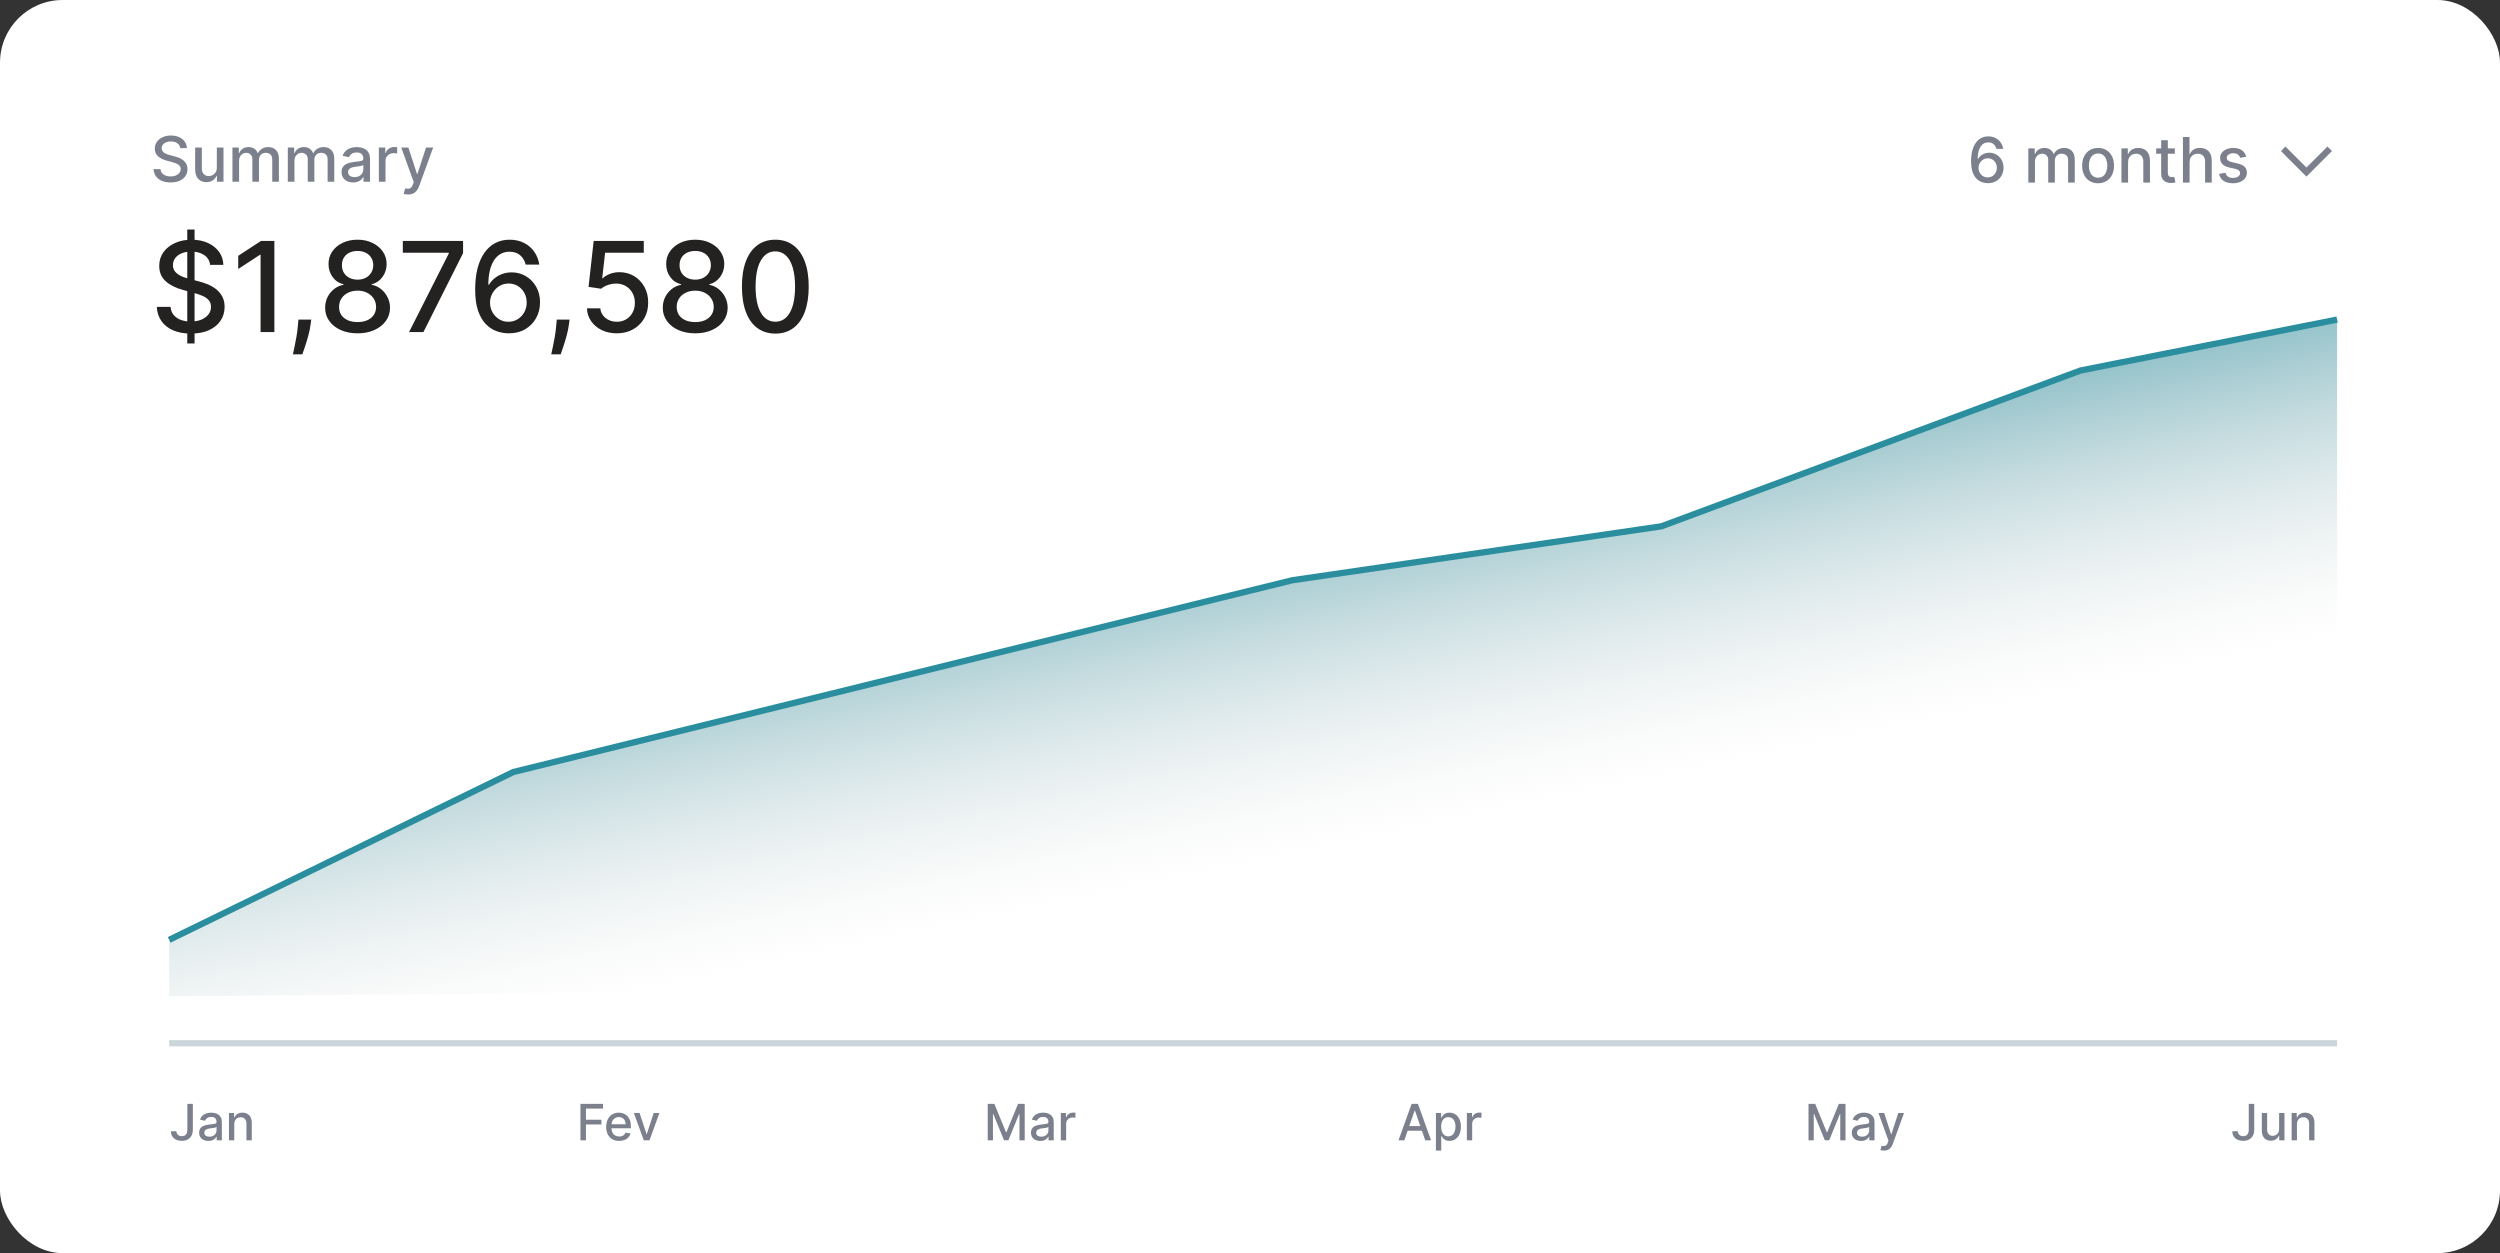 <svg width="399" height="200" viewBox="0 0 399 200" fill="none" xmlns="http://www.w3.org/2000/svg">
<rect x="0" y="0" width="399" height="200" fill="#333333" stroke="none"/>
<rect width="399" height="200" rx="10" fill="white"/>
<path d="M81.921 123.159L27 149.92V159L373 156.133V51L332.059 59.124L265.156 83.973L206.241 92.575L81.921 123.159Z" fill="url(#paint0_linear_69_144)"/>
<path d="M27 150L81.921 123.217L206.241 92.609L265.156 84L332.059 59.13L373 51" stroke="#2A8E9E"/>
<line x1="27" y1="166.5" x2="373" y2="166.5" stroke="#023347" stroke-opacity="0.2"/>
<path d="M28.766 23.638C28.728 23.302 28.572 23.041 28.297 22.857C28.022 22.669 27.677 22.576 27.26 22.576C26.962 22.576 26.704 22.623 26.486 22.718C26.268 22.81 26.099 22.938 25.978 23.102C25.86 23.262 25.8 23.446 25.8 23.652C25.8 23.825 25.841 23.974 25.921 24.099C26.004 24.225 26.112 24.33 26.244 24.416C26.379 24.498 26.524 24.568 26.678 24.625C26.831 24.68 26.979 24.724 27.121 24.76L27.832 24.945C28.064 25.001 28.302 25.078 28.546 25.175C28.789 25.273 29.015 25.4 29.224 25.559C29.432 25.718 29.6 25.914 29.728 26.148C29.858 26.383 29.923 26.663 29.923 26.99C29.923 27.402 29.817 27.768 29.604 28.087C29.393 28.407 29.086 28.659 28.684 28.844C28.284 29.028 27.8 29.121 27.232 29.121C26.687 29.121 26.216 29.034 25.818 28.861C25.421 28.689 25.109 28.444 24.884 28.126C24.659 27.807 24.535 27.428 24.511 26.99H25.612C25.634 27.253 25.719 27.472 25.868 27.647C26.019 27.82 26.212 27.949 26.447 28.034C26.683 28.117 26.943 28.158 27.224 28.158C27.535 28.158 27.81 28.11 28.052 28.013C28.296 27.913 28.488 27.776 28.627 27.601C28.767 27.423 28.837 27.216 28.837 26.979C28.837 26.764 28.775 26.588 28.652 26.45C28.531 26.313 28.367 26.199 28.158 26.109C27.952 26.019 27.719 25.94 27.459 25.871L26.599 25.637C26.017 25.479 25.555 25.245 25.215 24.938C24.876 24.63 24.707 24.223 24.707 23.716C24.707 23.297 24.82 22.931 25.048 22.619C25.275 22.306 25.583 22.063 25.971 21.891C26.359 21.715 26.797 21.628 27.285 21.628C27.777 21.628 28.212 21.714 28.588 21.887C28.967 22.06 29.265 22.298 29.483 22.601C29.701 22.901 29.814 23.247 29.824 23.638H28.766ZM34.605 26.738V23.546H35.67V29H34.626V28.055H34.569C34.444 28.347 34.242 28.589 33.965 28.783C33.691 28.975 33.349 29.071 32.939 29.071C32.589 29.071 32.279 28.994 32.009 28.84C31.741 28.684 31.53 28.453 31.377 28.148C31.225 27.842 31.149 27.465 31.149 27.015V23.546H32.211V26.887C32.211 27.259 32.314 27.555 32.52 27.775C32.726 27.995 32.993 28.105 33.323 28.105C33.522 28.105 33.719 28.055 33.916 27.956C34.114 27.857 34.279 27.706 34.409 27.505C34.542 27.304 34.607 27.048 34.605 26.738ZM37.097 29V23.546H38.116V24.433H38.183C38.297 24.133 38.483 23.898 38.741 23.73C38.999 23.56 39.308 23.474 39.668 23.474C40.032 23.474 40.338 23.56 40.584 23.73C40.832 23.901 41.016 24.135 41.134 24.433H41.191C41.321 24.142 41.528 23.91 41.812 23.737C42.097 23.562 42.435 23.474 42.828 23.474C43.323 23.474 43.727 23.63 44.039 23.94C44.354 24.25 44.511 24.717 44.511 25.342V29H43.45V25.442C43.45 25.072 43.349 24.805 43.148 24.639C42.947 24.474 42.706 24.391 42.427 24.391C42.081 24.391 41.812 24.497 41.621 24.71C41.429 24.921 41.333 25.192 41.333 25.523V29H40.275V25.374C40.275 25.078 40.182 24.84 39.998 24.66C39.813 24.481 39.573 24.391 39.277 24.391C39.076 24.391 38.89 24.444 38.719 24.55C38.551 24.655 38.415 24.8 38.311 24.987C38.209 25.174 38.158 25.391 38.158 25.637V29H37.097ZM45.934 29V23.546H46.954V24.433H47.021C47.135 24.133 47.321 23.898 47.579 23.73C47.837 23.56 48.146 23.474 48.505 23.474C48.87 23.474 49.175 23.56 49.422 23.73C49.67 23.901 49.854 24.135 49.972 24.433H50.029C50.159 24.142 50.366 23.91 50.65 23.737C50.934 23.562 51.273 23.474 51.666 23.474C52.161 23.474 52.565 23.63 52.877 23.94C53.192 24.25 53.349 24.717 53.349 25.342V29H52.288V25.442C52.288 25.072 52.187 24.805 51.986 24.639C51.784 24.474 51.544 24.391 51.265 24.391C50.919 24.391 50.65 24.497 50.459 24.71C50.267 24.921 50.171 25.192 50.171 25.523V29H49.113V25.374C49.113 25.078 49.02 24.84 48.836 24.66C48.651 24.481 48.411 24.391 48.115 24.391C47.914 24.391 47.728 24.444 47.557 24.55C47.389 24.655 47.253 24.8 47.149 24.987C47.047 25.174 46.996 25.391 46.996 25.637V29H45.934ZM56.36 29.121C56.014 29.121 55.702 29.057 55.422 28.929C55.143 28.799 54.922 28.611 54.758 28.364C54.597 28.118 54.517 27.816 54.517 27.459C54.517 27.151 54.576 26.898 54.694 26.699C54.813 26.5 54.972 26.343 55.174 26.227C55.375 26.111 55.6 26.023 55.848 25.964C56.097 25.905 56.35 25.86 56.608 25.829C56.935 25.791 57.2 25.76 57.404 25.736C57.607 25.71 57.755 25.669 57.848 25.612C57.94 25.555 57.986 25.463 57.986 25.335V25.31C57.986 25 57.899 24.76 57.723 24.59C57.55 24.419 57.292 24.334 56.949 24.334C56.592 24.334 56.31 24.413 56.104 24.572C55.9 24.728 55.76 24.902 55.681 25.094L54.684 24.866C54.802 24.535 54.975 24.267 55.202 24.064C55.432 23.858 55.696 23.709 55.994 23.616C56.292 23.522 56.606 23.474 56.935 23.474C57.153 23.474 57.384 23.5 57.627 23.553C57.874 23.602 58.103 23.695 58.316 23.829C58.532 23.965 58.708 24.157 58.846 24.408C58.983 24.657 59.051 24.98 59.051 25.378V29H58.015V28.254H57.972C57.903 28.392 57.8 28.526 57.663 28.659C57.526 28.792 57.349 28.902 57.134 28.989C56.918 29.077 56.66 29.121 56.36 29.121ZM56.591 28.268C56.884 28.268 57.135 28.21 57.343 28.095C57.554 27.979 57.714 27.827 57.823 27.64C57.934 27.451 57.99 27.248 57.99 27.033V26.329C57.952 26.367 57.878 26.403 57.77 26.436C57.663 26.467 57.541 26.494 57.404 26.518C57.267 26.539 57.133 26.559 57.002 26.578C56.872 26.595 56.763 26.609 56.676 26.621C56.47 26.647 56.282 26.691 56.111 26.752C55.943 26.814 55.808 26.902 55.706 27.018C55.607 27.132 55.557 27.284 55.557 27.473C55.557 27.736 55.654 27.935 55.848 28.07C56.042 28.202 56.29 28.268 56.591 28.268ZM60.466 29V23.546H61.492V24.412H61.549C61.648 24.118 61.823 23.887 62.074 23.72C62.328 23.549 62.614 23.464 62.934 23.464C63 23.464 63.078 23.466 63.168 23.471C63.261 23.476 63.333 23.482 63.385 23.489V24.504C63.342 24.492 63.266 24.479 63.157 24.465C63.049 24.449 62.94 24.44 62.831 24.44C62.58 24.44 62.356 24.494 62.16 24.6C61.965 24.704 61.812 24.85 61.698 25.037C61.584 25.222 61.528 25.432 61.528 25.669V29H60.466ZM65.141 31.046C64.982 31.046 64.838 31.032 64.708 31.006C64.577 30.983 64.48 30.957 64.416 30.928L64.672 30.058C64.866 30.11 65.039 30.133 65.191 30.126C65.342 30.119 65.476 30.062 65.592 29.955C65.71 29.849 65.814 29.675 65.904 29.433L66.036 29.071L64.04 23.546H65.176L66.558 27.778H66.615L67.996 23.546H69.136L66.888 29.728C66.784 30.012 66.651 30.252 66.49 30.449C66.329 30.648 66.138 30.797 65.915 30.896C65.692 30.996 65.434 31.046 65.141 31.046Z" fill="#7B808C"/>
<path d="M29.901 176.182H30.776V180.307C30.776 180.68 30.702 180.999 30.554 181.264C30.408 181.529 30.203 181.732 29.938 181.872C29.672 182.01 29.362 182.08 29.006 182.08C28.678 182.08 28.384 182.02 28.122 181.901C27.863 181.781 27.657 181.608 27.506 181.381C27.356 181.152 27.281 180.873 27.281 180.545H28.153C28.153 180.706 28.19 180.846 28.264 180.963C28.34 181.08 28.443 181.172 28.574 181.239C28.706 181.303 28.858 181.335 29.028 181.335C29.214 181.335 29.371 181.296 29.5 181.219C29.631 181.139 29.73 181.023 29.798 180.869C29.866 180.716 29.901 180.528 29.901 180.307V176.182ZM33.255 182.097C32.978 182.097 32.728 182.045 32.505 181.943C32.282 181.839 32.104 181.688 31.974 181.491C31.845 181.295 31.78 181.053 31.78 180.767C31.78 180.521 31.828 180.318 31.923 180.159C32.017 180 32.145 179.874 32.306 179.781C32.467 179.688 32.647 179.618 32.846 179.571C33.045 179.524 33.247 179.488 33.454 179.463C33.715 179.433 33.927 179.408 34.09 179.389C34.253 179.368 34.371 179.335 34.445 179.29C34.519 179.244 34.556 179.17 34.556 179.068V179.048C34.556 178.8 34.486 178.608 34.346 178.472C34.208 178.335 34.001 178.267 33.727 178.267C33.441 178.267 33.215 178.33 33.05 178.457C32.888 178.582 32.775 178.722 32.712 178.875L31.914 178.693C32.009 178.428 32.147 178.214 32.329 178.051C32.513 177.886 32.724 177.767 32.962 177.693C33.201 177.617 33.452 177.58 33.715 177.58C33.889 177.58 34.074 177.6 34.269 177.642C34.466 177.682 34.65 177.756 34.82 177.864C34.993 177.972 35.134 178.126 35.244 178.327C35.353 178.526 35.408 178.784 35.408 179.102V182H34.579V181.403H34.545C34.49 181.513 34.407 181.621 34.298 181.727C34.188 181.833 34.047 181.921 33.874 181.991C33.702 182.062 33.495 182.097 33.255 182.097ZM33.44 181.415C33.675 181.415 33.875 181.368 34.042 181.276C34.211 181.183 34.338 181.062 34.425 180.912C34.514 180.76 34.559 180.598 34.559 180.426V179.864C34.529 179.894 34.47 179.922 34.383 179.949C34.298 179.973 34.2 179.995 34.09 180.014C33.98 180.031 33.873 180.047 33.769 180.062C33.665 180.076 33.578 180.087 33.508 180.097C33.343 180.117 33.193 180.152 33.056 180.202C32.922 180.251 32.814 180.322 32.732 180.415C32.653 180.506 32.613 180.627 32.613 180.778C32.613 180.989 32.691 181.148 32.846 181.256C33.001 181.362 33.199 181.415 33.44 181.415ZM37.389 179.409V182H36.54V177.636H37.355V178.347H37.409C37.51 178.116 37.667 177.93 37.881 177.79C38.097 177.65 38.368 177.58 38.696 177.58C38.993 177.58 39.254 177.642 39.477 177.767C39.701 177.89 39.874 178.074 39.997 178.318C40.12 178.562 40.182 178.865 40.182 179.224V182H39.332V179.327C39.332 179.01 39.25 178.763 39.085 178.585C38.92 178.405 38.694 178.315 38.406 178.315C38.209 178.315 38.034 178.358 37.881 178.443C37.729 178.528 37.609 178.653 37.52 178.818C37.433 178.981 37.389 179.178 37.389 179.409Z" fill="#7B808C"/>
<path d="M92.639 182V176.182H96.247V176.938H93.517V178.71H95.989V179.463H93.517V182H92.639ZM98.819 182.088C98.389 182.088 98.019 181.996 97.708 181.812C97.399 181.627 97.161 181.366 96.992 181.031C96.826 180.694 96.742 180.299 96.742 179.847C96.742 179.4 96.826 179.006 96.992 178.665C97.161 178.324 97.396 178.058 97.697 177.866C98 177.675 98.354 177.58 98.759 177.58C99.005 177.58 99.244 177.62 99.475 177.702C99.706 177.783 99.914 177.911 100.097 178.085C100.281 178.259 100.426 178.486 100.532 178.764C100.638 179.041 100.691 179.377 100.691 179.773V180.074H97.222V179.438H99.859C99.859 179.214 99.813 179.016 99.722 178.844C99.631 178.67 99.504 178.532 99.339 178.432C99.176 178.331 98.985 178.281 98.765 178.281C98.526 178.281 98.318 178.34 98.14 178.457C97.964 178.573 97.827 178.724 97.731 178.912C97.636 179.098 97.589 179.299 97.589 179.517V180.014C97.589 180.306 97.64 180.554 97.742 180.759C97.846 180.963 97.991 181.119 98.177 181.227C98.362 181.333 98.579 181.386 98.827 181.386C98.988 181.386 99.135 181.364 99.268 181.318C99.4 181.271 99.515 181.201 99.612 181.108C99.708 181.015 99.782 180.901 99.833 180.764L100.637 180.909C100.573 181.146 100.457 181.353 100.29 181.531C100.126 181.707 99.918 181.845 99.668 181.943C99.42 182.04 99.137 182.088 98.819 182.088ZM105.241 177.636L103.659 182H102.75L101.165 177.636H102.077L103.182 180.994H103.227L104.33 177.636H105.241Z" fill="#7B808C"/>
<path d="M157.639 176.182H158.705L160.557 180.705H160.625L162.477 176.182H163.543V182H162.707V177.79H162.653L160.938 181.991H160.244L158.528 177.787H158.474V182H157.639V176.182ZM166.021 182.097C165.744 182.097 165.494 182.045 165.271 181.943C165.047 181.839 164.87 181.688 164.739 181.491C164.611 181.295 164.546 181.053 164.546 180.767C164.546 180.521 164.594 180.318 164.688 180.159C164.783 180 164.911 179.874 165.072 179.781C165.233 179.688 165.413 179.618 165.612 179.571C165.81 179.524 166.013 179.488 166.219 179.463C166.481 179.433 166.693 179.408 166.856 179.389C167.019 179.368 167.137 179.335 167.211 179.29C167.285 179.244 167.322 179.17 167.322 179.068V179.048C167.322 178.8 167.252 178.608 167.112 178.472C166.973 178.335 166.767 178.267 166.492 178.267C166.206 178.267 165.981 178.33 165.816 178.457C165.653 178.582 165.54 178.722 165.478 178.875L164.68 178.693C164.774 178.428 164.913 178.214 165.094 178.051C165.278 177.886 165.489 177.767 165.728 177.693C165.967 177.617 166.218 177.58 166.481 177.58C166.655 177.58 166.84 177.6 167.035 177.642C167.232 177.682 167.415 177.756 167.586 177.864C167.758 177.972 167.899 178.126 168.009 178.327C168.119 178.526 168.174 178.784 168.174 179.102V182H167.344V181.403H167.31C167.255 181.513 167.173 181.621 167.063 181.727C166.953 181.833 166.812 181.921 166.64 181.991C166.468 182.062 166.261 182.097 166.021 182.097ZM166.205 181.415C166.44 181.415 166.641 181.368 166.808 181.276C166.976 181.183 167.104 181.062 167.191 180.912C167.28 180.76 167.325 180.598 167.325 180.426V179.864C167.294 179.894 167.236 179.922 167.148 179.949C167.063 179.973 166.966 179.995 166.856 180.014C166.746 180.031 166.639 180.047 166.535 180.062C166.431 180.076 166.344 180.087 166.273 180.097C166.109 180.117 165.958 180.152 165.822 180.202C165.687 180.251 165.579 180.322 165.498 180.415C165.418 180.506 165.379 180.627 165.379 180.778C165.379 180.989 165.456 181.148 165.612 181.256C165.767 181.362 165.965 181.415 166.205 181.415ZM169.305 182V177.636H170.126V178.33H170.172C170.251 178.095 170.392 177.91 170.592 177.776C170.795 177.639 171.024 177.571 171.28 177.571C171.333 177.571 171.395 177.573 171.467 177.577C171.541 177.58 171.599 177.585 171.641 177.591V178.403C171.607 178.394 171.546 178.384 171.459 178.372C171.372 178.359 171.285 178.352 171.197 178.352C170.997 178.352 170.818 178.395 170.661 178.48C170.505 178.563 170.382 178.68 170.291 178.83C170.2 178.977 170.155 179.146 170.155 179.335V182H169.305Z" fill="#7B808C"/>
<path d="M224.131 182H223.199L225.293 176.182H226.307L228.401 182H227.469L225.824 177.239H225.778L224.131 182ZM224.287 179.722H227.31V180.46H224.287V179.722ZM229.173 183.636V177.636H230.002V178.344H230.073C230.122 178.253 230.193 178.148 230.286 178.028C230.379 177.909 230.508 177.805 230.673 177.716C230.837 177.625 231.055 177.58 231.326 177.58C231.678 177.58 231.993 177.669 232.269 177.847C232.546 178.025 232.763 178.281 232.92 178.616C233.079 178.952 233.158 179.355 233.158 179.827C233.158 180.298 233.08 180.703 232.923 181.04C232.765 181.375 232.549 181.634 232.275 181.815C232 181.995 231.687 182.085 231.335 182.085C231.069 182.085 230.853 182.041 230.684 181.952C230.517 181.863 230.387 181.759 230.292 181.639C230.197 181.52 230.124 181.414 230.073 181.321H230.022V183.636H229.173ZM230.005 179.818C230.005 180.125 230.049 180.394 230.138 180.625C230.228 180.856 230.356 181.037 230.525 181.168C230.693 181.296 230.9 181.361 231.144 181.361C231.398 181.361 231.61 181.294 231.781 181.159C231.951 181.023 232.08 180.838 232.167 180.605C232.256 180.372 232.3 180.11 232.3 179.818C232.3 179.53 232.257 179.272 232.17 179.043C232.085 178.813 231.956 178.633 231.783 178.5C231.613 178.367 231.4 178.301 231.144 178.301C230.898 178.301 230.69 178.365 230.519 178.491C230.351 178.618 230.223 178.795 230.136 179.023C230.049 179.25 230.005 179.515 230.005 179.818ZM234.11 182V177.636H234.931V178.33H234.977C235.056 178.095 235.196 177.91 235.397 177.776C235.6 177.639 235.829 177.571 236.085 177.571C236.138 177.571 236.2 177.573 236.272 177.577C236.346 177.58 236.404 177.585 236.445 177.591V178.403C236.411 178.394 236.351 178.384 236.263 178.372C236.176 178.359 236.089 178.352 236.002 178.352C235.801 178.352 235.622 178.395 235.465 178.48C235.31 178.563 235.187 178.68 235.096 178.83C235.005 178.977 234.96 179.146 234.96 179.335V182H234.11Z" fill="#7B808C"/>
<path d="M288.639 176.182H289.705L291.557 180.705H291.625L293.477 176.182H294.543V182H293.707V177.79H293.653L291.938 181.991H291.244L289.528 177.787H289.474V182H288.639V176.182ZM297.021 182.097C296.744 182.097 296.494 182.045 296.271 181.943C296.047 181.839 295.87 181.688 295.739 181.491C295.611 181.295 295.546 181.053 295.546 180.767C295.546 180.521 295.594 180.318 295.688 180.159C295.783 180 295.911 179.874 296.072 179.781C296.233 179.688 296.413 179.618 296.612 179.571C296.81 179.524 297.013 179.488 297.219 179.463C297.481 179.433 297.693 179.408 297.856 179.389C298.019 179.368 298.137 179.335 298.211 179.29C298.285 179.244 298.322 179.17 298.322 179.068V179.048C298.322 178.8 298.252 178.608 298.112 178.472C297.973 178.335 297.767 178.267 297.492 178.267C297.206 178.267 296.981 178.33 296.816 178.457C296.653 178.582 296.54 178.722 296.478 178.875L295.68 178.693C295.774 178.428 295.913 178.214 296.094 178.051C296.278 177.886 296.489 177.767 296.728 177.693C296.967 177.617 297.218 177.58 297.481 177.58C297.655 177.58 297.84 177.6 298.035 177.642C298.232 177.682 298.415 177.756 298.586 177.864C298.758 177.972 298.899 178.126 299.009 178.327C299.119 178.526 299.174 178.784 299.174 179.102V182H298.344V181.403H298.31C298.255 181.513 298.173 181.621 298.063 181.727C297.953 181.833 297.812 181.921 297.64 181.991C297.468 182.062 297.261 182.097 297.021 182.097ZM297.205 181.415C297.44 181.415 297.641 181.368 297.808 181.276C297.976 181.183 298.104 181.062 298.191 180.912C298.28 180.76 298.325 180.598 298.325 180.426V179.864C298.294 179.894 298.236 179.922 298.148 179.949C298.063 179.973 297.966 179.995 297.856 180.014C297.746 180.031 297.639 180.047 297.535 180.062C297.431 180.076 297.344 180.087 297.273 180.097C297.109 180.117 296.958 180.152 296.822 180.202C296.687 180.251 296.579 180.322 296.498 180.415C296.418 180.506 296.379 180.627 296.379 180.778C296.379 180.989 296.456 181.148 296.612 181.256C296.767 181.362 296.965 181.415 297.205 181.415ZM300.686 183.636C300.559 183.636 300.444 183.626 300.339 183.605C300.235 183.586 300.158 183.565 300.107 183.543L300.311 182.847C300.466 182.888 300.605 182.906 300.726 182.901C300.847 182.895 300.954 182.849 301.047 182.764C301.142 182.679 301.225 182.54 301.297 182.347L301.402 182.057L299.805 177.636H300.714L301.82 181.023H301.865L302.97 177.636H303.882L302.084 182.582C302 182.81 301.894 183.002 301.766 183.159C301.637 183.318 301.483 183.438 301.305 183.517C301.127 183.597 300.921 183.636 300.686 183.636Z" fill="#7B808C"/>
<path d="M358.901 176.182H359.776V180.307C359.776 180.68 359.702 180.999 359.554 181.264C359.408 181.529 359.203 181.732 358.938 181.872C358.672 182.01 358.362 182.08 358.006 182.08C357.678 182.08 357.384 182.02 357.122 181.901C356.863 181.781 356.657 181.608 356.506 181.381C356.356 181.152 356.281 180.873 356.281 180.545H357.153C357.153 180.706 357.19 180.846 357.264 180.963C357.34 181.08 357.443 181.172 357.574 181.239C357.706 181.303 357.858 181.335 358.028 181.335C358.214 181.335 358.371 181.296 358.5 181.219C358.631 181.139 358.73 181.023 358.798 180.869C358.866 180.716 358.901 180.528 358.901 180.307V176.182ZM363.749 180.19V177.636H364.602V182H363.766V181.244H363.721C363.621 181.477 363.46 181.671 363.238 181.827C363.018 181.98 362.745 182.057 362.417 182.057C362.137 182.057 361.888 181.995 361.673 181.872C361.459 181.747 361.29 181.562 361.167 181.318C361.046 181.074 360.985 180.772 360.985 180.412V177.636H361.835V180.31C361.835 180.607 361.917 180.844 362.082 181.02C362.246 181.196 362.46 181.284 362.724 181.284C362.883 181.284 363.041 181.244 363.198 181.165C363.357 181.085 363.489 180.965 363.593 180.804C363.699 180.643 363.751 180.438 363.749 180.19ZM366.592 179.409V182H365.743V177.636H366.558V178.347H366.612C366.713 178.116 366.87 177.93 367.084 177.79C367.3 177.65 367.571 177.58 367.899 177.58C368.196 177.58 368.457 177.642 368.68 177.767C368.904 177.89 369.077 178.074 369.2 178.318C369.323 178.562 369.385 178.865 369.385 179.224V182H368.536V179.327C368.536 179.01 368.453 178.763 368.288 178.585C368.124 178.405 367.897 178.315 367.609 178.315C367.412 178.315 367.237 178.358 367.084 178.443C366.932 178.528 366.812 178.653 366.723 178.818C366.636 178.981 366.592 179.178 366.592 179.409Z" fill="#7B808C"/>
<path d="M29.888 54.818V36.636H31.053V54.818H29.888ZM33.531 42.276C33.456 41.603 33.143 41.082 32.594 40.713C32.044 40.339 31.353 40.152 30.52 40.152C29.923 40.152 29.407 40.247 28.972 40.436C28.536 40.621 28.197 40.876 27.956 41.203C27.719 41.525 27.601 41.892 27.601 42.304C27.601 42.65 27.681 42.948 27.842 43.199C28.008 43.45 28.224 43.66 28.489 43.831C28.759 43.997 29.047 44.136 29.355 44.25C29.663 44.359 29.959 44.449 30.243 44.52L31.663 44.889C32.127 45.003 32.603 45.157 33.091 45.351C33.579 45.545 34.031 45.801 34.447 46.118C34.864 46.435 35.2 46.828 35.456 47.297C35.716 47.766 35.847 48.327 35.847 48.98C35.847 49.804 35.633 50.535 35.207 51.175C34.786 51.814 34.173 52.318 33.368 52.688C32.568 53.057 31.599 53.242 30.463 53.242C29.374 53.242 28.432 53.069 27.636 52.723C26.841 52.377 26.218 51.887 25.768 51.253C25.319 50.614 25.07 49.856 25.023 48.98H27.224C27.267 49.506 27.438 49.944 27.736 50.294C28.039 50.64 28.425 50.898 28.893 51.068C29.367 51.234 29.885 51.317 30.449 51.317C31.069 51.317 31.621 51.22 32.104 51.026C32.591 50.827 32.975 50.552 33.254 50.202C33.534 49.847 33.673 49.432 33.673 48.959C33.673 48.528 33.55 48.175 33.304 47.901C33.062 47.626 32.733 47.399 32.317 47.219C31.905 47.039 31.438 46.88 30.918 46.743L29.199 46.274C28.034 45.957 27.111 45.49 26.429 44.875C25.752 44.26 25.413 43.445 25.413 42.432C25.413 41.594 25.641 40.862 26.095 40.237C26.55 39.612 27.165 39.127 27.942 38.781C28.718 38.431 29.594 38.256 30.57 38.256C31.555 38.256 32.423 38.428 33.176 38.774C33.934 39.12 34.53 39.596 34.966 40.202C35.401 40.803 35.629 41.494 35.648 42.276H33.531ZM43.789 38.455V53H41.587V40.656H41.502L38.022 42.929V40.827L41.651 38.455H43.789ZM49.675 51.011L49.568 51.785C49.497 52.354 49.376 52.946 49.206 53.561C49.04 54.181 48.867 54.757 48.688 55.287C48.512 55.817 48.368 56.239 48.254 56.551H46.749C46.81 56.258 46.895 55.86 47.004 55.358C47.113 54.861 47.22 54.304 47.324 53.689C47.428 53.073 47.506 52.446 47.558 51.807L47.629 51.011H49.675ZM57.072 53.199C56.054 53.199 55.154 53.024 54.373 52.673C53.596 52.323 52.988 51.84 52.548 51.224C52.107 50.609 51.889 49.908 51.894 49.122C51.889 48.507 52.015 47.941 52.271 47.425C52.531 46.904 52.884 46.471 53.329 46.125C53.774 45.775 54.271 45.552 54.82 45.457V45.372C54.096 45.197 53.516 44.809 53.08 44.207C52.645 43.606 52.429 42.915 52.434 42.133C52.429 41.39 52.626 40.727 53.023 40.145C53.426 39.558 53.977 39.096 54.678 38.76C55.379 38.424 56.177 38.256 57.072 38.256C57.957 38.256 58.748 38.426 59.444 38.767C60.145 39.103 60.696 39.565 61.099 40.152C61.501 40.734 61.705 41.395 61.709 42.133C61.705 42.915 61.482 43.606 61.042 44.207C60.602 44.809 60.029 45.197 59.323 45.372V45.457C59.868 45.552 60.358 45.775 60.793 46.125C61.234 46.471 61.584 46.904 61.844 47.425C62.11 47.941 62.245 48.507 62.249 49.122C62.245 49.908 62.022 50.609 61.582 51.224C61.141 51.84 60.531 52.323 59.749 52.673C58.973 53.024 58.08 53.199 57.072 53.199ZM57.072 51.402C57.673 51.402 58.194 51.303 58.634 51.104C59.075 50.9 59.416 50.618 59.657 50.258C59.898 49.894 60.022 49.468 60.026 48.98C60.022 48.474 59.889 48.026 59.629 47.638C59.373 47.249 59.025 46.944 58.584 46.722C58.144 46.499 57.64 46.388 57.072 46.388C56.499 46.388 55.99 46.499 55.545 46.722C55.1 46.944 54.749 47.249 54.494 47.638C54.238 48.026 54.112 48.474 54.117 48.98C54.112 49.468 54.228 49.894 54.465 50.258C54.707 50.618 55.05 50.9 55.495 51.104C55.94 51.303 56.466 51.402 57.072 51.402ZM57.072 44.633C57.555 44.633 57.983 44.536 58.357 44.342C58.731 44.148 59.025 43.878 59.238 43.533C59.456 43.187 59.567 42.782 59.572 42.318C59.567 41.864 59.458 41.466 59.245 41.125C59.037 40.784 58.745 40.521 58.371 40.337C57.997 40.147 57.564 40.053 57.072 40.053C56.57 40.053 56.13 40.147 55.751 40.337C55.377 40.521 55.086 40.784 54.877 41.125C54.669 41.466 54.567 41.864 54.572 42.318C54.567 42.782 54.671 43.187 54.884 43.533C55.097 43.878 55.391 44.148 55.765 44.342C56.144 44.536 56.579 44.633 57.072 44.633ZM65.284 53L71.633 40.443V40.337H64.289V38.455H73.906V40.401L67.578 53H65.284ZM81.141 53.199C80.493 53.189 79.853 53.071 79.224 52.844C78.599 52.617 78.031 52.238 77.519 51.707C77.008 51.177 76.598 50.465 76.29 49.57C75.987 48.675 75.836 47.557 75.836 46.217C75.836 44.948 75.961 43.822 76.212 42.837C76.468 41.852 76.835 41.021 77.313 40.344C77.791 39.662 78.369 39.144 79.046 38.788C79.723 38.433 80.483 38.256 81.326 38.256C82.192 38.256 82.962 38.426 83.634 38.767C84.307 39.108 84.851 39.579 85.268 40.18C85.689 40.782 85.957 41.466 86.07 42.233H83.904C83.757 41.627 83.466 41.132 83.031 40.749C82.595 40.365 82.027 40.173 81.326 40.173C80.261 40.173 79.43 40.637 78.833 41.565C78.241 42.493 77.943 43.784 77.938 45.436H78.045C78.296 45.024 78.603 44.674 78.968 44.385C79.337 44.091 79.749 43.867 80.204 43.71C80.663 43.549 81.146 43.469 81.653 43.469C82.496 43.469 83.258 43.675 83.94 44.087C84.626 44.494 85.173 45.057 85.58 45.777C85.987 46.497 86.191 47.321 86.191 48.249C86.191 49.177 85.98 50.017 85.559 50.77C85.142 51.523 84.555 52.119 83.798 52.56C83.04 52.995 82.155 53.208 81.141 53.199ZM81.134 51.352C81.693 51.352 82.192 51.215 82.633 50.94C83.073 50.666 83.421 50.296 83.677 49.832C83.933 49.368 84.06 48.85 84.06 48.277C84.06 47.718 83.935 47.209 83.684 46.75C83.438 46.291 83.097 45.926 82.661 45.656C82.23 45.386 81.738 45.251 81.184 45.251C80.763 45.251 80.372 45.332 80.012 45.493C79.657 45.654 79.344 45.876 79.075 46.16C78.805 46.445 78.592 46.771 78.435 47.141C78.284 47.505 78.208 47.891 78.208 48.298C78.208 48.843 78.334 49.347 78.585 49.811C78.84 50.275 79.188 50.649 79.629 50.933C80.074 51.213 80.576 51.352 81.134 51.352ZM90.905 51.011L90.799 51.785C90.728 52.354 90.607 52.946 90.436 53.561C90.271 54.181 90.098 54.757 89.918 55.287C89.743 55.817 89.598 56.239 89.485 56.551H87.979C88.041 56.258 88.126 55.86 88.235 55.358C88.344 54.861 88.45 54.304 88.554 53.689C88.659 53.073 88.737 52.446 88.789 51.807L88.86 51.011H90.905ZM98.442 53.199C97.552 53.199 96.752 53.028 96.042 52.688C95.336 52.342 94.773 51.868 94.352 51.267C93.93 50.666 93.705 49.979 93.677 49.207H95.808C95.86 49.832 96.137 50.346 96.638 50.749C97.14 51.151 97.742 51.352 98.442 51.352C99.001 51.352 99.496 51.224 99.927 50.969C100.362 50.708 100.703 50.351 100.95 49.896C101.201 49.442 101.326 48.923 101.326 48.341C101.326 47.749 101.198 47.221 100.942 46.757C100.687 46.293 100.334 45.928 99.884 45.663C99.439 45.398 98.928 45.263 98.35 45.258C97.91 45.258 97.467 45.334 97.022 45.486C96.577 45.637 96.217 45.836 95.942 46.082L93.933 45.784L94.749 38.455H102.746V40.337H96.575L96.113 44.406H96.198C96.482 44.132 96.859 43.902 97.327 43.717C97.801 43.533 98.308 43.44 98.847 43.44C99.733 43.44 100.521 43.651 101.212 44.072C101.908 44.494 102.455 45.069 102.853 45.798C103.255 46.523 103.454 47.356 103.45 48.298C103.454 49.24 103.241 50.081 102.81 50.82C102.384 51.558 101.792 52.141 101.035 52.567C100.282 52.988 99.418 53.199 98.442 53.199ZM110.958 53.199C109.94 53.199 109.041 53.024 108.26 52.673C107.483 52.323 106.875 51.84 106.434 51.224C105.994 50.609 105.776 49.908 105.781 49.122C105.776 48.507 105.902 47.941 106.157 47.425C106.418 46.904 106.77 46.471 107.216 46.125C107.661 45.775 108.158 45.552 108.707 45.457V45.372C107.983 45.197 107.403 44.809 106.967 44.207C106.531 43.606 106.316 42.915 106.321 42.133C106.316 41.39 106.512 40.727 106.91 40.145C107.313 39.558 107.864 39.096 108.565 38.76C109.266 38.424 110.064 38.256 110.958 38.256C111.844 38.256 112.635 38.426 113.331 38.767C114.031 39.103 114.583 39.565 114.985 40.152C115.388 40.734 115.592 41.395 115.596 42.133C115.592 42.915 115.369 43.606 114.929 44.207C114.488 44.809 113.915 45.197 113.21 45.372V45.457C113.754 45.552 114.244 45.775 114.68 46.125C115.12 46.471 115.471 46.904 115.731 47.425C115.996 47.941 116.131 48.507 116.136 49.122C116.131 49.908 115.909 50.609 115.468 51.224C115.028 51.84 114.417 52.323 113.636 52.673C112.859 53.024 111.967 53.199 110.958 53.199ZM110.958 51.402C111.56 51.402 112.081 51.303 112.521 51.104C112.961 50.9 113.302 50.618 113.544 50.258C113.785 49.894 113.908 49.468 113.913 48.98C113.908 48.474 113.776 48.026 113.515 47.638C113.26 47.249 112.912 46.944 112.471 46.722C112.031 46.499 111.527 46.388 110.958 46.388C110.386 46.388 109.877 46.499 109.431 46.722C108.986 46.944 108.636 47.249 108.38 47.638C108.125 48.026 107.999 48.474 108.004 48.98C107.999 49.468 108.115 49.894 108.352 50.258C108.593 50.618 108.937 50.9 109.382 51.104C109.827 51.303 110.352 51.402 110.958 51.402ZM110.958 44.633C111.441 44.633 111.87 44.536 112.244 44.342C112.618 44.148 112.912 43.878 113.125 43.533C113.342 43.187 113.454 42.782 113.458 42.318C113.454 41.864 113.345 41.466 113.132 41.125C112.923 40.784 112.632 40.521 112.258 40.337C111.884 40.147 111.451 40.053 110.958 40.053C110.457 40.053 110.016 40.147 109.637 40.337C109.263 40.521 108.972 40.784 108.764 41.125C108.556 41.466 108.454 41.864 108.458 42.318C108.454 42.782 108.558 43.187 108.771 43.533C108.984 43.878 109.278 44.148 109.652 44.342C110.03 44.536 110.466 44.633 110.958 44.633ZM123.744 53.242C122.622 53.237 121.663 52.941 120.868 52.354C120.072 51.767 119.464 50.912 119.043 49.79C118.621 48.668 118.411 47.316 118.411 45.734C118.411 44.158 118.621 42.811 119.043 41.693C119.469 40.576 120.08 39.724 120.875 39.136C121.675 38.549 122.632 38.256 123.744 38.256C124.857 38.256 125.811 38.552 126.607 39.144C127.402 39.731 128.01 40.583 128.432 41.7C128.858 42.813 129.071 44.158 129.071 45.734C129.071 47.321 128.86 48.675 128.439 49.797C128.018 50.914 127.409 51.769 126.614 52.361C125.818 52.948 124.862 53.242 123.744 53.242ZM123.744 51.345C124.729 51.345 125.499 50.865 126.053 49.903C126.611 48.942 126.891 47.553 126.891 45.734C126.891 44.527 126.763 43.507 126.507 42.673C126.256 41.835 125.894 41.201 125.42 40.77C124.952 40.334 124.393 40.117 123.744 40.117C122.764 40.117 121.995 40.599 121.436 41.565C120.877 42.531 120.596 43.921 120.591 45.734C120.591 46.947 120.716 47.972 120.967 48.81C121.223 49.643 121.585 50.275 122.054 50.706C122.523 51.132 123.086 51.345 123.744 51.345Z" fill="#242121"/>
<path d="M317.239 29.238C316.914 29.233 316.595 29.174 316.28 29.061C315.967 28.947 315.683 28.758 315.428 28.492C315.172 28.227 314.967 27.871 314.813 27.424C314.662 26.976 314.586 26.417 314.586 25.747C314.586 25.113 314.649 24.549 314.774 24.057C314.902 23.565 315.085 23.149 315.325 22.811C315.564 22.47 315.853 22.21 316.191 22.033C316.53 21.855 316.91 21.767 317.331 21.767C317.764 21.767 318.149 21.852 318.485 22.022C318.821 22.193 319.094 22.428 319.302 22.729C319.513 23.03 319.646 23.372 319.703 23.755H318.62C318.547 23.452 318.401 23.205 318.183 23.013C317.965 22.821 317.681 22.725 317.331 22.725C316.798 22.725 316.383 22.957 316.085 23.422C315.789 23.886 315.639 24.531 315.637 25.357H315.69C315.816 25.151 315.97 24.976 316.152 24.831C316.337 24.684 316.543 24.572 316.77 24.494C317 24.413 317.241 24.373 317.494 24.373C317.916 24.373 318.297 24.476 318.638 24.682C318.981 24.886 319.254 25.167 319.458 25.527C319.662 25.887 319.763 26.299 319.763 26.763C319.763 27.227 319.658 27.647 319.447 28.024C319.239 28.4 318.946 28.698 318.567 28.919C318.188 29.136 317.745 29.243 317.239 29.238ZM317.235 28.315C317.514 28.315 317.764 28.246 317.984 28.109C318.205 27.972 318.379 27.787 318.506 27.555C318.634 27.323 318.698 27.064 318.698 26.777C318.698 26.498 318.635 26.243 318.51 26.014C318.387 25.784 318.216 25.602 317.999 25.467C317.783 25.332 317.537 25.265 317.26 25.265C317.049 25.265 316.854 25.305 316.674 25.385C316.496 25.466 316.34 25.577 316.205 25.719C316.07 25.861 315.964 26.024 315.886 26.209C315.81 26.391 315.772 26.584 315.772 26.788C315.772 27.06 315.835 27.312 315.96 27.544C316.088 27.776 316.262 27.963 316.482 28.105C316.705 28.245 316.956 28.315 317.235 28.315ZM323.718 29.139V23.684H324.737V24.572H324.804C324.918 24.271 325.104 24.037 325.362 23.869C325.62 23.698 325.929 23.613 326.289 23.613C326.653 23.613 326.959 23.698 327.205 23.869C327.453 24.039 327.637 24.274 327.755 24.572H327.812C327.942 24.281 328.15 24.049 328.434 23.876C328.718 23.701 329.056 23.613 329.449 23.613C329.944 23.613 330.348 23.768 330.66 24.078C330.975 24.389 331.132 24.856 331.132 25.481V29.139H330.071V25.581C330.071 25.211 329.97 24.944 329.769 24.778C329.568 24.612 329.327 24.529 329.048 24.529C328.702 24.529 328.434 24.636 328.242 24.849C328.05 25.06 327.954 25.331 327.954 25.662V29.139H326.896V25.513C326.896 25.217 326.804 24.979 326.619 24.799C326.434 24.619 326.194 24.529 325.898 24.529C325.697 24.529 325.511 24.583 325.341 24.689C325.172 24.793 325.036 24.939 324.932 25.126C324.83 25.313 324.779 25.53 324.779 25.776V29.139H323.718ZM334.853 29.249C334.342 29.249 333.896 29.132 333.514 28.897C333.133 28.663 332.837 28.335 332.627 27.914C332.416 27.492 332.311 27 332.311 26.436C332.311 25.871 332.416 25.376 332.627 24.952C332.837 24.528 333.133 24.199 333.514 23.965C333.896 23.73 334.342 23.613 334.853 23.613C335.365 23.613 335.811 23.73 336.192 23.965C336.573 24.199 336.869 24.528 337.08 24.952C337.29 25.376 337.396 25.871 337.396 26.436C337.396 27 337.29 27.492 337.08 27.914C336.869 28.335 336.573 28.663 336.192 28.897C335.811 29.132 335.365 29.249 334.853 29.249ZM334.857 28.358C335.188 28.358 335.463 28.27 335.681 28.095C335.898 27.92 336.059 27.686 336.164 27.395C336.27 27.104 336.323 26.783 336.323 26.433C336.323 26.085 336.27 25.765 336.164 25.474C336.059 25.18 335.898 24.945 335.681 24.767C335.463 24.59 335.188 24.501 334.857 24.501C334.523 24.501 334.246 24.59 334.026 24.767C333.808 24.945 333.646 25.18 333.539 25.474C333.435 25.765 333.383 26.085 333.383 26.433C333.383 26.783 333.435 27.104 333.539 27.395C333.646 27.686 333.808 27.92 334.026 28.095C334.246 28.27 334.523 28.358 334.857 28.358ZM339.643 25.9V29.139H338.581V23.684H339.6V24.572H339.668C339.793 24.283 339.99 24.051 340.257 23.876C340.527 23.701 340.867 23.613 341.276 23.613C341.648 23.613 341.973 23.691 342.253 23.848C342.532 24.002 342.749 24.231 342.903 24.537C343.057 24.842 343.134 25.22 343.134 25.669V29.139H342.072V25.797C342.072 25.402 341.969 25.093 341.763 24.87C341.557 24.645 341.274 24.533 340.914 24.533C340.668 24.533 340.449 24.586 340.257 24.693C340.068 24.799 339.917 24.956 339.806 25.162C339.697 25.365 339.643 25.611 339.643 25.9ZM347.104 23.684V24.537H344.124V23.684H347.104ZM344.923 22.377H345.985V27.537C345.985 27.743 346.016 27.898 346.077 28.002C346.139 28.104 346.218 28.174 346.315 28.212C346.415 28.247 346.522 28.265 346.638 28.265C346.724 28.265 346.798 28.259 346.862 28.247C346.926 28.236 346.976 28.226 347.011 28.219L347.203 29.096C347.142 29.12 347.054 29.143 346.94 29.167C346.827 29.193 346.685 29.207 346.514 29.21C346.235 29.215 345.974 29.165 345.733 29.061C345.491 28.956 345.296 28.796 345.147 28.578C344.998 28.36 344.923 28.087 344.923 27.757V22.377ZM349.457 25.9V29.139H348.395V21.866H349.443V24.572H349.51C349.638 24.279 349.834 24.045 350.096 23.872C350.359 23.7 350.702 23.613 351.126 23.613C351.5 23.613 351.827 23.69 352.106 23.844C352.388 23.998 352.606 24.228 352.76 24.533C352.916 24.836 352.994 25.215 352.994 25.669V29.139H351.932V25.797C351.932 25.397 351.829 25.087 351.623 24.867C351.417 24.644 351.131 24.533 350.764 24.533C350.513 24.533 350.288 24.586 350.089 24.693C349.893 24.799 349.738 24.956 349.624 25.162C349.513 25.365 349.457 25.611 349.457 25.9ZM358.498 25.016L357.536 25.186C357.496 25.063 357.432 24.946 357.344 24.835C357.259 24.724 357.143 24.632 356.996 24.561C356.849 24.49 356.666 24.455 356.446 24.455C356.145 24.455 355.894 24.522 355.693 24.657C355.492 24.79 355.391 24.962 355.391 25.172C355.391 25.355 355.459 25.501 355.594 25.613C355.729 25.724 355.946 25.815 356.247 25.886L357.113 26.085C357.615 26.201 357.989 26.38 358.236 26.621C358.482 26.863 358.605 27.176 358.605 27.562C358.605 27.889 358.51 28.18 358.321 28.436C358.134 28.689 357.872 28.888 357.536 29.032C357.202 29.177 356.815 29.249 356.375 29.249C355.764 29.249 355.266 29.119 354.88 28.858C354.494 28.596 354.257 28.223 354.17 27.74L355.196 27.583C355.26 27.851 355.391 28.053 355.59 28.191C355.789 28.326 356.048 28.393 356.368 28.393C356.716 28.393 356.994 28.321 357.202 28.176C357.411 28.03 357.515 27.851 357.515 27.64C357.515 27.47 357.451 27.326 357.323 27.21C357.198 27.095 357.005 27.007 356.744 26.948L355.821 26.745C355.312 26.629 354.935 26.445 354.692 26.191C354.45 25.938 354.329 25.617 354.329 25.229C354.329 24.907 354.419 24.625 354.599 24.384C354.779 24.142 355.028 23.954 355.345 23.819C355.662 23.682 356.026 23.613 356.435 23.613C357.025 23.613 357.489 23.741 357.827 23.997C358.166 24.25 358.39 24.59 358.498 25.016Z" fill="#7B808C"/>
<mask id="mask0_69_144" style="mask-type:alpha" maskUnits="userSpaceOnUse" x="363" y="20" width="10" height="11">
<rect x="373" y="20.84" width="9.782" height="9.782" transform="rotate(90 373 20.84)" fill="#D9D9D9"/>
</mask>
<g mask="url(#mask0_69_144)">
<path d="M364.033 24.111L364.756 23.387L368.109 26.74L371.461 23.387L372.185 24.111L368.109 28.186L364.033 24.111Z" fill="#7B808C"/>
</g>
<defs>
<linearGradient id="paint0_linear_69_144" x1="272.645" y1="122.681" x2="257.492" y2="50.721" gradientUnits="userSpaceOnUse">
<stop stop-color="#D9D9D9" stop-opacity="0"/>
<stop offset="1" stop-color="#2A8E9E"/>
</linearGradient>
</defs>
</svg>
